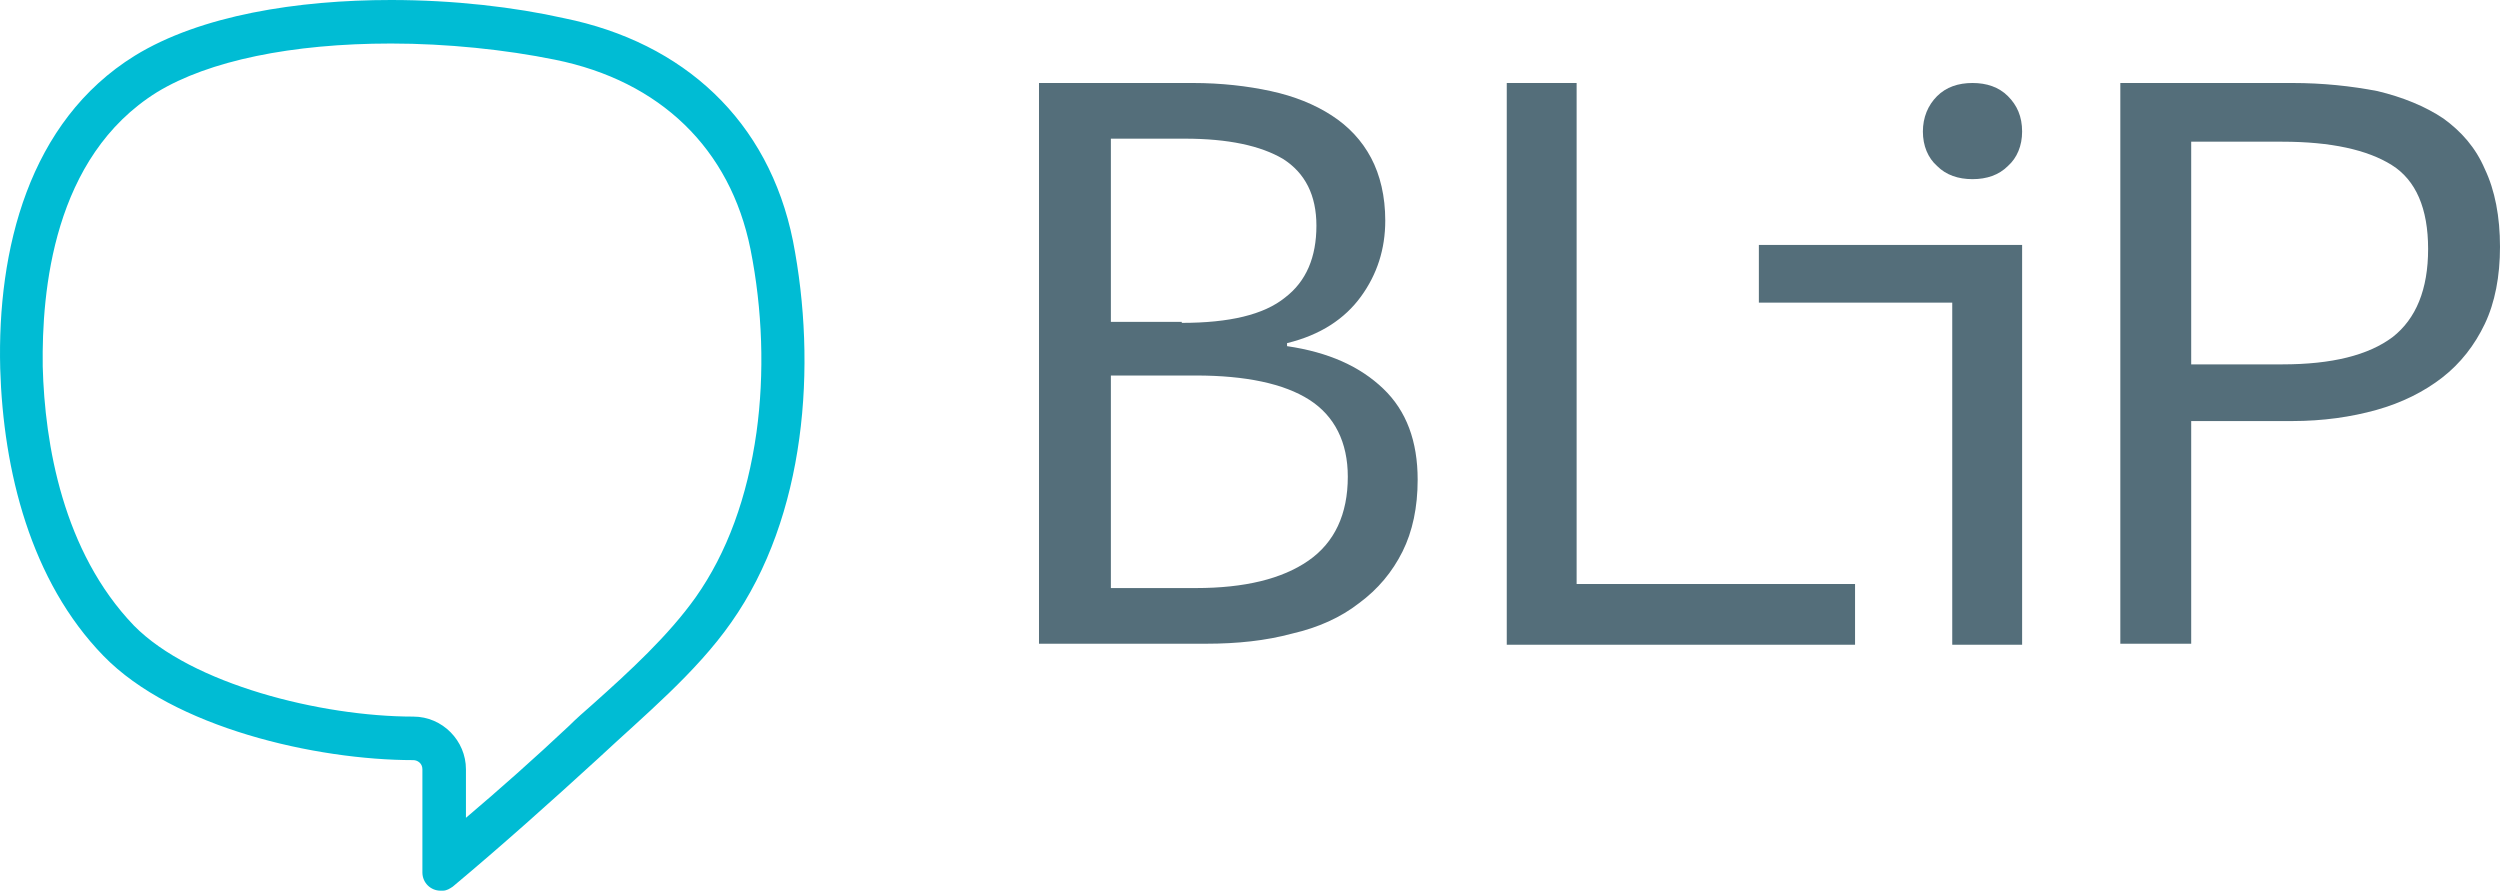 <svg width="247" height="88" viewBox="0 0 247 88" fill="none" xmlns="http://www.w3.org/2000/svg">
<path d="M38.632 4.3C44.134 4.3 49.936 4.9 54.837 5.9C65.241 8 72.143 14.7 74.144 24.6C75.344 30.6 75.544 36.9 74.744 42.7C73.844 49.1 71.843 54.6 68.742 59C66.041 62.8 62.24 66.3 58.539 69.6C57.738 70.3 56.938 71 56.238 71.7C52.837 74.9 49.336 78 46.035 80.8V76C46.035 73.2 43.734 70.8 40.833 70.8C31.73 70.8 18.926 67.6 13.224 61.8C6.222 54.5 4.421 43.9 4.221 36.2C4.121 28.8 5.221 15.5 15.525 9.1C20.626 6 28.829 4.3 38.632 4.3ZM38.632 0C29.429 0 19.826 1.5 13.324 5.5C2.82 12 -0.281 24.7 0.02 36.4C0.32 46.5 3.021 57.4 10.223 64.8C17.125 71.9 31.23 75.1 40.833 75.1C41.233 75.1 41.733 75.4 41.733 76V86.2C41.733 87.2 42.533 88 43.534 88C43.634 88 43.634 88 43.734 88C44.134 88 44.434 87.8 44.734 87.6C49.636 83.5 54.437 79.2 59.139 74.9C63.64 70.7 68.742 66.5 72.243 61.5C79.645 51 80.746 36.1 78.345 23.8C75.944 11.9 67.541 4.2 55.738 1.8C50.836 0.7 44.834 0 38.632 0Z" fill="#00BCD4"/>
<path d="M102.653 8.2H117.858C120.659 8.2 123.26 8.5 125.56 9C127.861 9.5 129.862 10.3 131.562 11.4C133.263 12.5 134.563 13.9 135.464 15.6C136.364 17.3 136.864 19.4 136.864 21.8C136.864 24.6 136.064 27.1 134.463 29.3C132.863 31.5 130.462 33.1 127.161 33.9V34.2C131.262 34.8 134.363 36.2 136.664 38.4C138.965 40.6 140.065 43.6 140.065 47.4C140.065 50.1 139.565 52.5 138.565 54.5C137.564 56.5 136.164 58.2 134.263 59.6C132.463 61 130.262 62 127.661 62.6C125.06 63.3 122.259 63.6 119.158 63.6H102.653V8.2ZM116.758 31.9C121.459 31.9 124.86 31.1 126.961 29.4C129.062 27.8 130.062 25.4 130.062 22.3C130.062 19.3 128.962 17.1 126.761 15.7C124.56 14.4 121.359 13.7 117.058 13.7H109.755V31.8H116.758V31.9ZM118.158 58.1C122.96 58.1 126.661 57.2 129.262 55.4C131.862 53.6 133.163 50.8 133.163 47.1C133.163 43.7 131.862 41.1 129.362 39.5C126.861 37.9 123.06 37.1 118.158 37.1H109.755V58.1H118.158Z" fill="#546E7A"/>
<path d="M148.868 8.2H155.77V57.7H183.279V63.7H148.868V8.2Z" fill="#546E7A"/>
<path d="M173.776 24.2H199.785V63.7H192.882V29.9H173.776V24.2Z" fill="#546E7A"/>
<path d="M194.883 17.7C193.483 17.7 192.282 17.3 191.382 16.4C190.482 15.6 189.981 14.4 189.981 13C189.981 11.6 190.482 10.4 191.382 9.5C192.282 8.6 193.483 8.2 194.883 8.2C196.283 8.2 197.484 8.6 198.384 9.5C199.284 10.4 199.785 11.5 199.785 13C199.785 14.4 199.284 15.6 198.384 16.4C197.484 17.3 196.283 17.7 194.883 17.7Z" fill="#546E7A"/>
<path d="M209.488 8.2H226.493C229.494 8.2 232.295 8.5 234.896 9C237.397 9.6 239.598 10.5 241.398 11.7C243.199 13 244.599 14.6 245.499 16.7C246.5 18.8 247 21.4 247 24.4C247 27.3 246.5 29.9 245.499 32C244.499 34.1 243.099 35.9 241.298 37.3C239.498 38.7 237.297 39.8 234.796 40.5C232.295 41.2 229.494 41.6 226.493 41.6H216.49V63.6H209.488V8.2ZM225.493 36C230.395 36 233.996 35.1 236.397 33.3C238.697 31.5 239.898 28.6 239.898 24.6C239.898 20.6 238.697 17.8 236.296 16.3C233.896 14.8 230.295 14 225.493 14H216.49V36H225.493Z" fill="#546E7A"/>
</svg>
